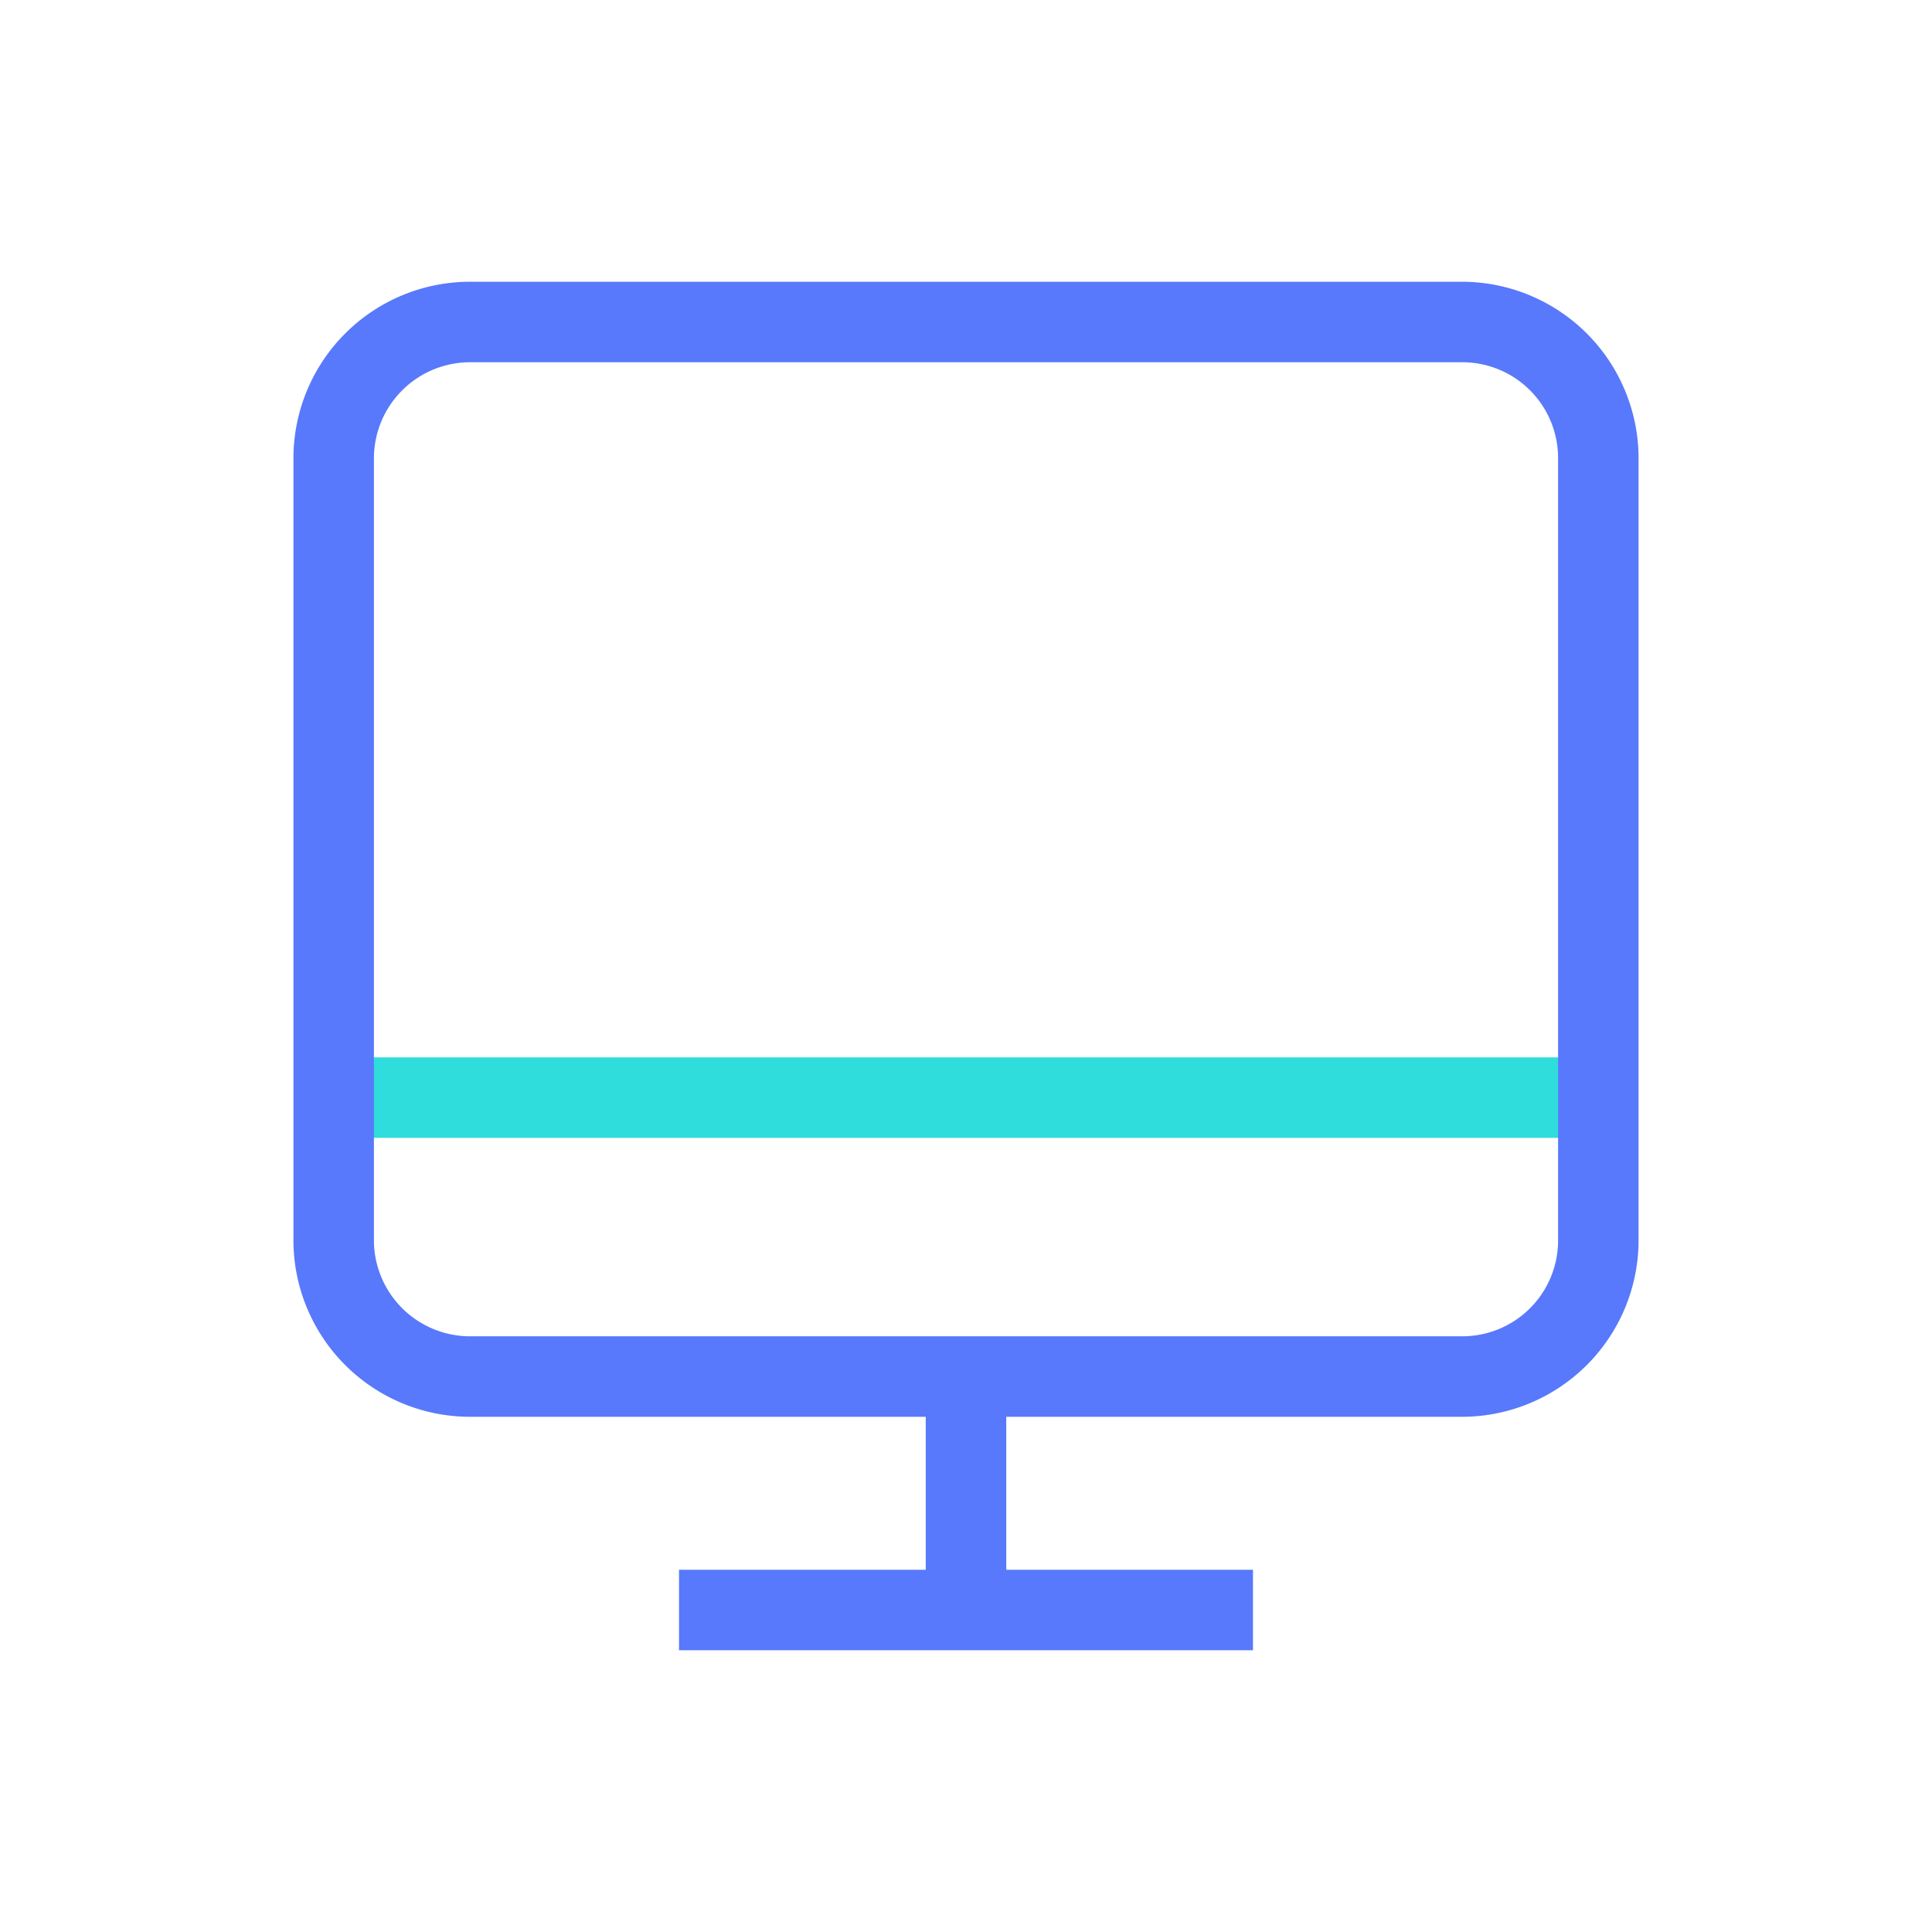 <svg xmlns="http://www.w3.org/2000/svg" viewBox="0 0 1024 1024" width="200" height="200"><path d="M176.853 560.427h670.507v42.667H176.853z" fill="#2FDDDC" /><path d="M490.667 729.6h42.667V853.333h-42.667z" fill="#5879FB" /><path d="M359.893 832h304.213v42.667H359.893zM775.04 750.933H248.96a93.653 93.653 0 0 1-93.44-93.44V242.773A93.653 93.653 0 0 1 248.96 149.333h526.08a93.653 93.653 0 0 1 93.44 93.44v414.72a93.653 93.653 0 0 1-93.44 93.44zM248.96 192a50.987 50.987 0 0 0-50.773 50.773v414.72a50.987 50.987 0 0 0 50.773 50.773h526.08a50.773 50.773 0 0 0 50.773-50.773V242.773A50.773 50.773 0 0 0 775.04 192z" fill="#5879FB" /></svg>
